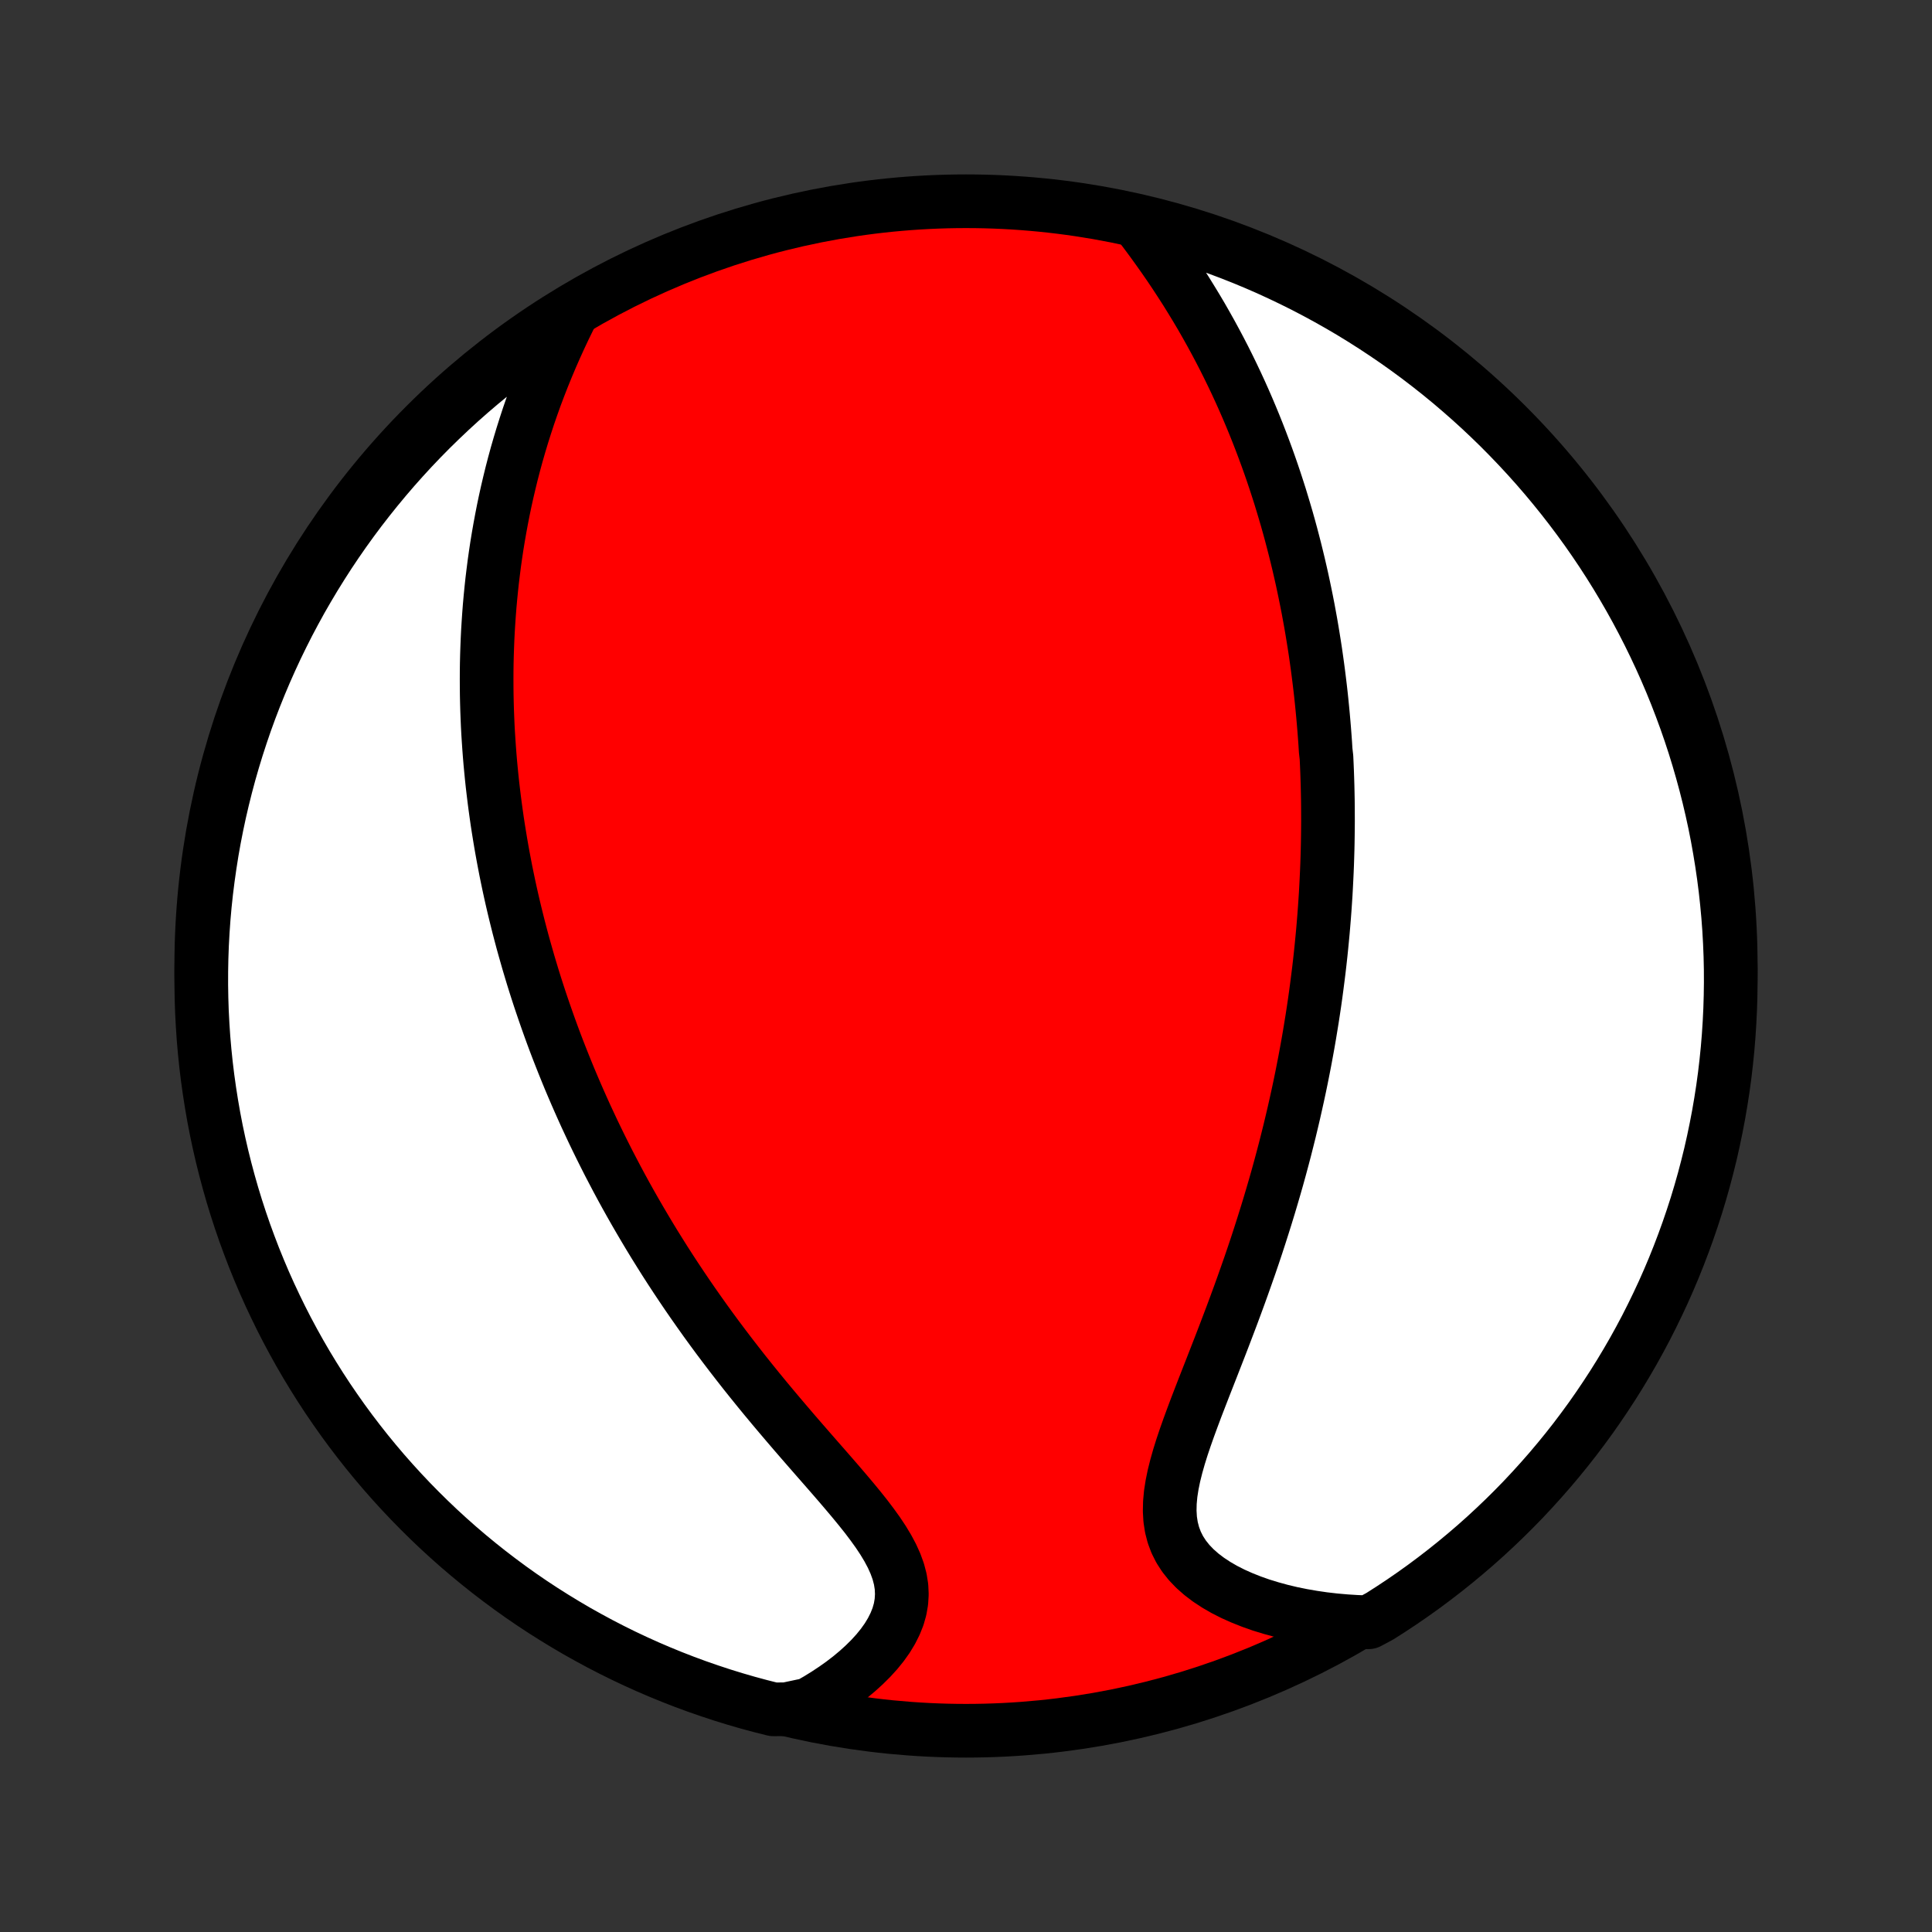 <?xml version="1.0" encoding="utf-8" standalone="no"?>
<!DOCTYPE svg PUBLIC "-//W3C//DTD SVG 1.1//EN"
  "http://www.w3.org/Graphics/SVG/1.1/DTD/svg11.dtd">
<!-- Created with matplotlib (http://matplotlib.org/) -->
<svg height="72pt" version="1.1" viewBox="0 0 72 72" width="72pt" xmlns="http://www.w3.org/2000/svg" xmlns:xlink="http://www.w3.org/1999/xlink">
 <rect x="0" y="0" width="72" height="72" fill="#333333" stroke="none"/>
 <defs>
  <style type="text/css">
*{stroke-linecap:butt;stroke-linejoin:round;}
  </style>
 </defs>
 <g id="figure_1">
  <g id="patch_1">
   <path d="
M0 72
L72 72
L72 0
L0 0
z
" style="fill:none;"/>
  </g>
  <g id="axes_1">
   <g id="PatchCollection_1">
    <defs>
     <path d="
M36 -7.5
C43.558 -7.5 50.808 -10.503 56.153 -15.848
C61.497 -21.192 64.5 -28.442 64.5 -36
C64.5 -43.558 61.497 -50.808 56.153 -56.153
C50.808 -61.497 43.558 -64.5 36 -64.5
C28.442 -64.5 21.192 -61.497 15.848 -56.153
C10.503 -50.808 7.5 -43.558 7.5 -36
C7.5 -28.442 10.503 -21.192 15.848 -15.848
C21.192 -10.503 28.442 -7.5 36 -7.5
z
" id="C0_0_a811fe30f3"/>
     <path d="
M42.469 -63.629
L42.699 -63.325
L42.926 -63.019
L43.148 -62.711
L43.367 -62.402
L43.582 -62.091
L43.792 -61.778
L43.997 -61.465
L44.198 -61.152
L44.393 -60.837
L44.584 -60.523
L44.77 -60.209
L44.95 -59.894
L45.126 -59.58
L45.296 -59.267
L45.462 -58.954
L45.623 -58.642
L45.779 -58.33
L45.93 -58.02
L46.077 -57.71
L46.219 -57.402
L46.357 -57.094
L46.49 -56.789
L46.619 -56.484
L46.744 -56.181
L46.865 -55.879
L46.982 -55.578
L47.095 -55.279
L47.205 -54.981
L47.311 -54.685
L47.413 -54.391
L47.512 -54.097
L47.607 -53.806
L47.7 -53.516
L47.788 -53.227
L47.874 -52.94
L47.958 -52.654
L48.038 -52.369
L48.115 -52.086
L48.189 -51.804
L48.261 -51.524
L48.33 -51.245
L48.397 -50.967
L48.461 -50.69
L48.523 -50.415
L48.582 -50.14
L48.639 -49.867
L48.694 -49.595
L48.747 -49.324
L48.797 -49.053
L48.846 -48.784
L48.892 -48.516
L48.936 -48.248
L48.979 -47.981
L49.02 -47.715
L49.058 -47.449
L49.095 -47.184
L49.13 -46.92
L49.163 -46.656
L49.195 -46.392
L49.225 -46.129
L49.253 -45.867
L49.279 -45.604
L49.304 -45.342
L49.327 -45.08
L49.349 -44.818
L49.369 -44.556
L49.388 -44.294
L49.404 -44.032
L49.434 -43.77
L49.446 -43.507
L49.457 -43.245
L49.466 -42.982
L49.474 -42.718
L49.48 -42.455
L49.485 -42.19
L49.488 -41.926
L49.489 -41.66
L49.49 -41.394
L49.488 -41.127
L49.485 -40.86
L49.481 -40.591
L49.475 -40.322
L49.467 -40.052
L49.458 -39.78
L49.447 -39.508
L49.434 -39.234
L49.42 -38.959
L49.405 -38.683
L49.387 -38.406
L49.368 -38.127
L49.347 -37.846
L49.324 -37.565
L49.3 -37.281
L49.273 -36.996
L49.245 -36.709
L49.215 -36.42
L49.183 -36.129
L49.149 -35.837
L49.112 -35.542
L49.074 -35.246
L49.034 -34.947
L48.992 -34.647
L48.947 -34.344
L48.9 -34.038
L48.85 -33.731
L48.799 -33.421
L48.745 -33.109
L48.688 -32.794
L48.629 -32.477
L48.567 -32.157
L48.503 -31.835
L48.436 -31.51
L48.366 -31.183
L48.293 -30.853
L48.218 -30.52
L48.139 -30.184
L48.058 -29.846
L47.973 -29.506
L47.886 -29.162
L47.795 -28.816
L47.701 -28.467
L47.604 -28.116
L47.503 -27.761
L47.399 -27.405
L47.292 -27.046
L47.181 -26.684
L47.067 -26.32
L46.95 -25.954
L46.83 -25.586
L46.706 -25.215
L46.579 -24.843
L46.448 -24.469
L46.315 -24.093
L46.179 -23.716
L46.04 -23.337
L45.899 -22.958
L45.755 -22.578
L45.61 -22.197
L45.463 -21.816
L45.314 -21.434
L45.166 -21.054
L45.017 -20.674
L44.868 -20.294
L44.722 -19.917
L44.577 -19.541
L44.437 -19.167
L44.301 -18.797
L44.171 -18.429
L44.049 -18.066
L43.937 -17.707
L43.837 -17.353
L43.75 -17.005
L43.68 -16.664
L43.628 -16.33
L43.598 -16.004
L43.591 -15.687
L43.609 -15.379
L43.655 -15.081
L43.729 -14.795
L43.832 -14.52
L43.965 -14.256
L44.127 -14.005
L44.317 -13.767
L44.534 -13.541
L44.776 -13.328
L45.04 -13.128
L45.326 -12.94
L45.63 -12.764
L45.952 -12.601
L46.288 -12.451
L46.638 -12.312
L46.998 -12.185
L47.37 -12.071
L47.749 -11.967
L48.136 -11.875
L48.529 -11.795
L48.928 -11.726
L49.331 -11.667
L49.737 -11.62
L50.146 -11.584
L50.557 -11.558
L51.002 -11.542
L51.423 -11.768
L51.839 -12.034
L52.25 -12.306
L52.656 -12.586
L53.057 -12.873
L53.453 -13.168
L53.843 -13.469
L54.228 -13.777
L54.608 -14.092
L54.982 -14.413
L55.35 -14.741
L55.712 -15.076
L56.069 -15.417
L56.419 -15.764
L56.763 -16.117
L57.1 -16.477
L57.431 -16.842
L57.756 -17.213
L58.074 -17.59
L58.385 -17.972
L58.69 -18.36
L58.987 -18.754
L59.278 -19.152
L59.561 -19.556
L59.837 -19.965
L60.106 -20.378
L60.368 -20.797
L60.622 -21.22
L60.869 -21.647
L61.108 -22.079
L61.34 -22.515
L61.563 -22.956
L61.779 -23.4
L61.988 -23.848
L62.188 -24.3
L62.38 -24.755
L62.564 -25.214
L62.74 -25.676
L62.908 -26.141
L63.068 -26.609
L63.22 -27.08
L63.363 -27.554
L63.498 -28.03
L63.624 -28.509
L63.743 -28.99
L63.852 -29.473
L63.953 -29.959
L64.046 -30.446
L64.13 -30.934
L64.206 -31.424
L64.273 -31.916
L64.331 -32.409
L64.381 -32.903
L64.422 -33.398
L64.454 -33.894
L64.478 -34.39
L64.493 -34.887
L64.5 -35.384
L64.498 -35.881
L64.487 -36.379
L64.467 -36.876
L64.439 -37.373
L64.402 -37.87
L64.356 -38.366
L64.302 -38.861
L64.239 -39.355
L64.167 -39.849
L64.087 -40.341
L63.999 -40.832
L63.902 -41.322
L63.796 -41.809
L63.682 -42.295
L63.559 -42.78
L63.428 -43.262
L63.289 -43.742
L63.142 -44.219
L62.986 -44.694
L62.822 -45.166
L62.649 -45.636
L62.469 -46.103
L62.281 -46.566
L62.084 -47.027
L61.88 -47.483
L61.667 -47.937
L61.447 -48.387
L61.219 -48.833
L60.984 -49.275
L60.741 -49.713
L60.49 -50.147
L60.232 -50.577
L59.967 -51.002
L59.694 -51.423
L59.414 -51.839
L59.127 -52.25
L58.832 -52.656
L58.531 -53.057
L58.223 -53.453
L57.908 -53.843
L57.587 -54.228
L57.259 -54.608
L56.924 -54.982
L56.583 -55.35
L56.236 -55.712
L55.883 -56.069
L55.523 -56.419
L55.158 -56.763
L54.787 -57.1
L54.41 -57.431
L54.028 -57.756
L53.64 -58.074
L53.246 -58.385
L52.848 -58.69
L52.444 -58.987
L52.035 -59.278
L51.621 -59.561
L51.203 -59.837
L50.78 -60.106
L50.353 -60.368
L49.921 -60.622
L49.484 -60.869
L49.044 -61.108
L48.6 -61.34
L48.152 -61.563
L47.7 -61.779
L47.245 -61.988
L46.786 -62.188
L46.324 -62.38
L45.859 -62.564
L45.391 -62.74
L44.92 -62.908
L44.446 -63.068
L43.97 -63.22
L43.491 -63.363
L43.01 -63.498
z
" id="C0_1_e95b80d962"/>
     <path d="
M21.218 -60.155
L21.038 -59.787
L20.864 -59.418
L20.697 -59.05
L20.535 -58.681
L20.38 -58.313
L20.231 -57.946
L20.088 -57.58
L19.951 -57.216
L19.821 -56.852
L19.696 -56.49
L19.578 -56.13
L19.465 -55.772
L19.358 -55.416
L19.256 -55.062
L19.16 -54.71
L19.069 -54.36
L18.984 -54.013
L18.903 -53.668
L18.827 -53.325
L18.756 -52.985
L18.69 -52.647
L18.628 -52.312
L18.57 -51.98
L18.516 -51.65
L18.467 -51.322
L18.421 -50.997
L18.38 -50.674
L18.341 -50.354
L18.307 -50.036
L18.276 -49.721
L18.248 -49.408
L18.224 -49.097
L18.203 -48.789
L18.184 -48.483
L18.169 -48.179
L18.157 -47.877
L18.147 -47.578
L18.14 -47.28
L18.136 -46.985
L18.135 -46.691
L18.136 -46.399
L18.139 -46.109
L18.145 -45.821
L18.153 -45.535
L18.164 -45.25
L18.176 -44.967
L18.191 -44.686
L18.209 -44.406
L18.228 -44.127
L18.249 -43.85
L18.272 -43.574
L18.298 -43.299
L18.325 -43.025
L18.354 -42.753
L18.386 -42.481
L18.419 -42.211
L18.454 -41.941
L18.491 -41.673
L18.529 -41.405
L18.57 -41.138
L18.613 -40.871
L18.657 -40.605
L18.703 -40.34
L18.751 -40.075
L18.801 -39.811
L18.852 -39.547
L18.906 -39.283
L18.961 -39.02
L19.018 -38.757
L19.077 -38.494
L19.138 -38.231
L19.201 -37.968
L19.266 -37.705
L19.332 -37.442
L19.401 -37.179
L19.471 -36.915
L19.544 -36.652
L19.619 -36.388
L19.695 -36.123
L19.774 -35.858
L19.854 -35.593
L19.937 -35.327
L20.022 -35.061
L20.109 -34.794
L20.199 -34.526
L20.291 -34.257
L20.385 -33.988
L20.481 -33.718
L20.58 -33.446
L20.681 -33.174
L20.785 -32.901
L20.892 -32.627
L21.001 -32.352
L21.113 -32.075
L21.227 -31.797
L21.345 -31.518
L21.465 -31.238
L21.588 -30.957
L21.714 -30.674
L21.843 -30.389
L21.976 -30.104
L22.111 -29.816
L22.25 -29.528
L22.392 -29.238
L22.538 -28.946
L22.687 -28.652
L22.84 -28.358
L22.996 -28.061
L23.156 -27.763
L23.32 -27.463
L23.488 -27.162
L23.66 -26.859
L23.836 -26.555
L24.016 -26.249
L24.2 -25.941
L24.388 -25.632
L24.581 -25.322
L24.777 -25.01
L24.979 -24.696
L25.185 -24.381
L25.395 -24.066
L25.61 -23.748
L25.829 -23.43
L26.053 -23.111
L26.281 -22.79
L26.514 -22.469
L26.751 -22.147
L26.993 -21.825
L27.239 -21.502
L27.489 -21.179
L27.743 -20.855
L28.001 -20.532
L28.263 -20.208
L28.528 -19.885
L28.796 -19.563
L29.067 -19.241
L29.34 -18.92
L29.614 -18.6
L29.89 -18.281
L30.167 -17.963
L30.443 -17.647
L30.718 -17.333
L30.991 -17.02
L31.26 -16.71
L31.524 -16.401
L31.782 -16.095
L32.032 -15.791
L32.273 -15.489
L32.5 -15.189
L32.714 -14.892
L32.91 -14.597
L33.087 -14.303
L33.242 -14.012
L33.372 -13.723
L33.476 -13.436
L33.551 -13.15
L33.596 -12.866
L33.609 -12.585
L33.592 -12.305
L33.544 -12.028
L33.466 -11.754
L33.358 -11.484
L33.224 -11.217
L33.065 -10.954
L32.882 -10.697
L32.677 -10.444
L32.453 -10.198
L32.211 -9.958
L31.953 -9.724
L31.681 -9.497
L31.396 -9.278
L31.099 -9.067
L30.791 -8.863
L30.474 -8.667
L30.148 -8.48
L29.304 -8.301
L28.822 -8.298
L28.341 -8.419
L27.864 -8.548
L27.388 -8.686
L26.915 -8.832
L26.445 -8.987
L25.978 -9.149
L25.514 -9.32
L25.053 -9.499
L24.596 -9.686
L24.141 -9.881
L23.691 -10.084
L23.244 -10.295
L22.801 -10.514
L22.363 -10.74
L21.928 -10.975
L21.497 -11.216
L21.072 -11.466
L20.65 -11.723
L20.233 -11.987
L19.821 -12.258
L19.414 -12.537
L19.012 -12.823
L18.616 -13.116
L18.224 -13.416
L17.838 -13.723
L17.457 -14.037
L17.082 -14.357
L16.713 -14.684
L16.35 -15.017
L15.993 -15.357
L15.642 -15.703
L15.297 -16.055
L14.958 -16.414
L14.626 -16.778
L14.3 -17.148
L13.981 -17.524
L13.668 -17.906
L13.363 -18.293
L13.064 -18.685
L12.772 -19.083
L12.488 -19.486
L12.21 -19.893
L11.94 -20.306
L11.677 -20.724
L11.421 -21.146
L11.173 -21.573
L10.933 -22.004
L10.7 -22.439
L10.475 -22.879
L10.258 -23.323
L10.048 -23.77
L9.846 -24.221
L9.653 -24.676
L9.467 -25.134
L9.29 -25.596
L9.12 -26.06
L8.959 -26.528
L8.806 -26.998
L8.661 -27.472
L8.525 -27.948
L8.397 -28.426
L8.277 -28.907
L8.166 -29.389
L8.063 -29.874
L7.969 -30.361
L7.884 -30.849
L7.807 -31.339
L7.738 -31.831
L7.678 -32.323
L7.627 -32.817
L7.584 -33.312
L7.551 -33.808
L7.525 -34.304
L7.509 -34.801
L7.501 -35.298
L7.502 -35.795
L7.511 -36.292
L7.529 -36.79
L7.556 -37.287
L7.591 -37.784
L7.635 -38.28
L7.688 -38.775
L7.75 -39.27
L7.82 -39.763
L7.898 -40.256
L7.985 -40.747
L8.081 -41.237
L8.185 -41.725
L8.298 -42.211
L8.419 -42.696
L8.548 -43.178
L8.686 -43.658
L8.832 -44.136
L8.987 -44.612
L9.149 -45.085
L9.32 -45.555
L9.499 -46.022
L9.686 -46.486
L9.881 -46.947
L10.084 -47.404
L10.295 -47.859
L10.514 -48.309
L10.74 -48.756
L10.975 -49.199
L11.216 -49.638
L11.466 -50.072
L11.723 -50.503
L11.987 -50.928
L12.258 -51.35
L12.537 -51.767
L12.823 -52.179
L13.116 -52.586
L13.416 -52.988
L13.723 -53.384
L14.037 -53.776
L14.357 -54.162
L14.684 -54.543
L15.017 -54.917
L15.357 -55.287
L15.703 -55.65
L16.055 -56.007
L16.414 -56.358
L16.778 -56.703
L17.148 -57.042
L17.524 -57.374
L17.906 -57.7
L18.293 -58.019
L18.685 -58.332
L19.083 -58.637
L19.486 -58.936
L19.893 -59.228
L20.306 -59.512
z
" id="C0_2_bfc6efff13"/>
    </defs>
    <g clip-path="url(#p1bffca34e9)">
     <use style="fill:#ff0000;stroke:#000000;stroke-width:2.0;" x="0.0" xlink:href="#C0_0_a811fe30f3" y="72.0"/>
    </g>
    <g clip-path="url(#p1bffca34e9)">
     <use style="fill:#ffffff;stroke:#000000;stroke-width:2.0;" x="0.0" xlink:href="#C0_1_e95b80d962" y="72.0"/>
    </g>
    <g clip-path="url(#p1bffca34e9)">
     <use style="fill:#ffffff;stroke:#000000;stroke-width:2.0;" x="0.0" xlink:href="#C0_2_bfc6efff13" y="72.0"/>
    </g>
   </g>
  </g>
 </g>
 <defs>
  <clipPath id="p1bffca34e9">
   <rect height="72.0" width="72.0" x="0.0" y="0.0"/>
  </clipPath>
 </defs>
</svg>
